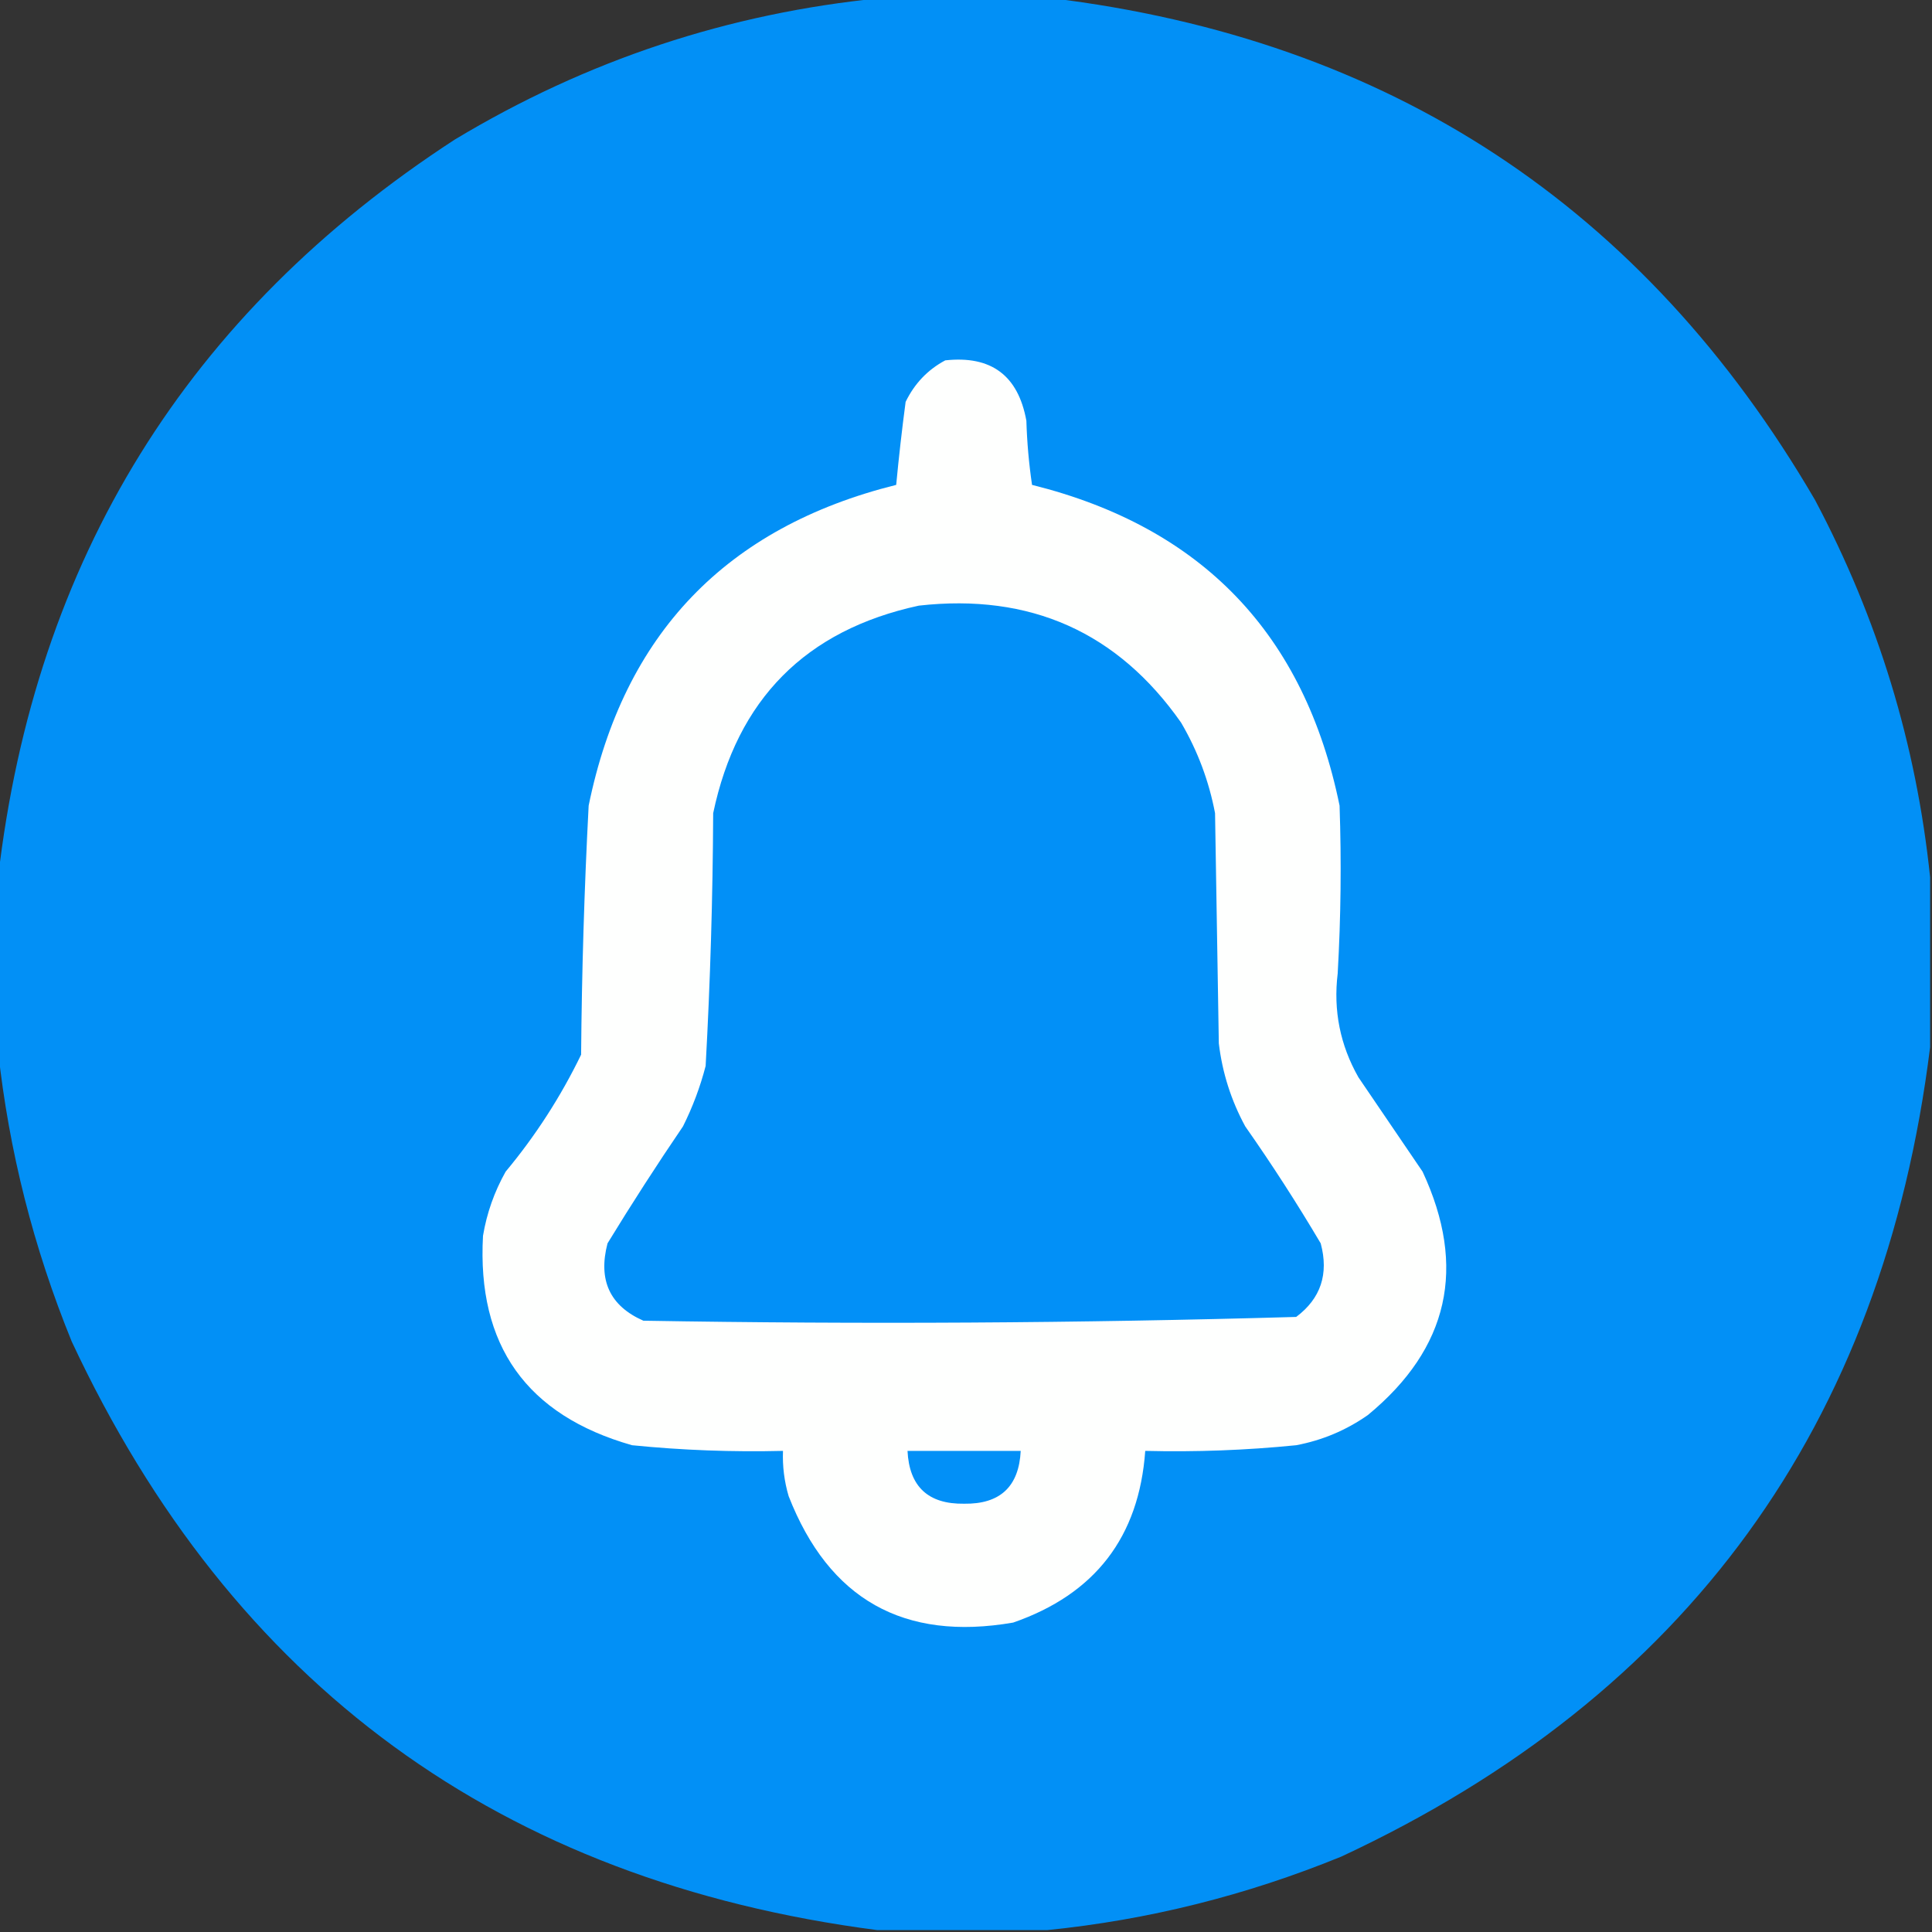 <?xml version="1.0" encoding="UTF-8"?>
<!DOCTYPE svg PUBLIC "-//W3C//DTD SVG 1.1//EN" "http://www.w3.org/Graphics/SVG/1.1/DTD/svg11.dtd">
<svg xmlns="http://www.w3.org/2000/svg" version="1.1" width="512px" height="512px" style="shape-rendering:geometricPrecision; text-rendering:geometricPrecision; image-rendering:optimizeQuality; fill-rule:evenodd; clip-rule:evenodd" xmlns:xlink="http://www.w3.org/1999/xlink">
<rect width="100%" height="100%" fill="#333333" stroke="none"/>
<g><path style="opacity:1" fill="#0290f6" d="M 233.5,-0.5 C 248.5,-0.5 263.5,-0.5 278.5,-0.5C 368.144,10.388 435.644,54.721 481,132.5C 497.695,163.971 507.861,197.304 511.5,232.5C 511.5,247.5 511.5,262.5 511.5,277.5C 499.016,377.807 447.016,449.307 355.5,492C 330.316,502.296 304.316,508.796 277.5,511.5C 262.5,511.5 247.5,511.5 232.5,511.5C 132.727,498.549 61.56,446.549 19,355.5C 8.865,330.623 2.365,304.957 -0.5,278.5C -0.5,263.167 -0.5,247.833 -0.5,232.5C 9.307,148.242 49.64,83.075 120.5,37C 155.422,15.97 193.088,3.47 233.5,-0.5 Z"/></g>
<g><path style="opacity:1" fill="#fefffe" d="M 250.5,95.5 C 262.662,94.166 269.829,99.5 272,111.5C 272.17,117.196 272.67,122.862 273.5,128.5C 318.552,139.718 345.719,168.052 355,213.5C 355.511,228.337 355.344,243.171 354.5,258C 353.316,267.798 355.15,276.965 360,285.5C 365.667,293.833 371.333,302.167 377,310.5C 388.794,335.818 383.961,357.318 362.5,375C 356.76,379.026 350.426,381.693 343.5,383C 330.204,384.332 316.871,384.832 303.5,384.5C 301.866,407.309 290.2,422.476 268.5,430C 239.522,435.014 219.689,423.847 209,396.5C 207.844,392.582 207.344,388.582 207.5,384.5C 194.129,384.832 180.796,384.332 167.5,383C 139.556,375.051 126.39,356.551 128,327.5C 129.006,321.482 131.006,315.816 134,310.5C 141.925,300.984 148.592,290.651 154,279.5C 154.18,257.482 154.846,235.482 156,213.5C 165.281,168.052 192.448,139.718 237.5,128.5C 238.197,121.143 239.03,113.81 240,106.5C 242.357,101.645 245.857,97.979 250.5,95.5 Z"/></g>
<g><path style="opacity:1" fill="#0290f7" d="M 243.5,160.5 C 273.012,157.182 296.178,167.515 313,191.5C 317.384,198.984 320.384,206.984 322,215.5C 322.333,235.833 322.667,256.167 323,276.5C 323.928,284.284 326.262,291.618 330,298.5C 337.061,308.564 343.727,318.898 350,329.5C 352.182,337.621 350.016,344.121 343.5,349C 285.891,350.655 228.225,350.988 170.5,350C 161.617,346.084 158.45,339.251 161,329.5C 167.417,318.997 174.084,308.663 181,298.5C 183.562,293.376 185.562,288.043 187,282.5C 188.23,260.193 188.896,237.86 189,215.5C 195.347,185.32 213.514,166.987 243.5,160.5 Z"/></g>
<g><path style="opacity:1" fill="#0290f7" d="M 240.5,384.5 C 250.5,384.5 260.5,384.5 270.5,384.5C 270.027,393.972 265.027,398.639 255.5,398.5C 245.973,398.639 240.973,393.972 240.5,384.5 Z"/></g>
</svg>
